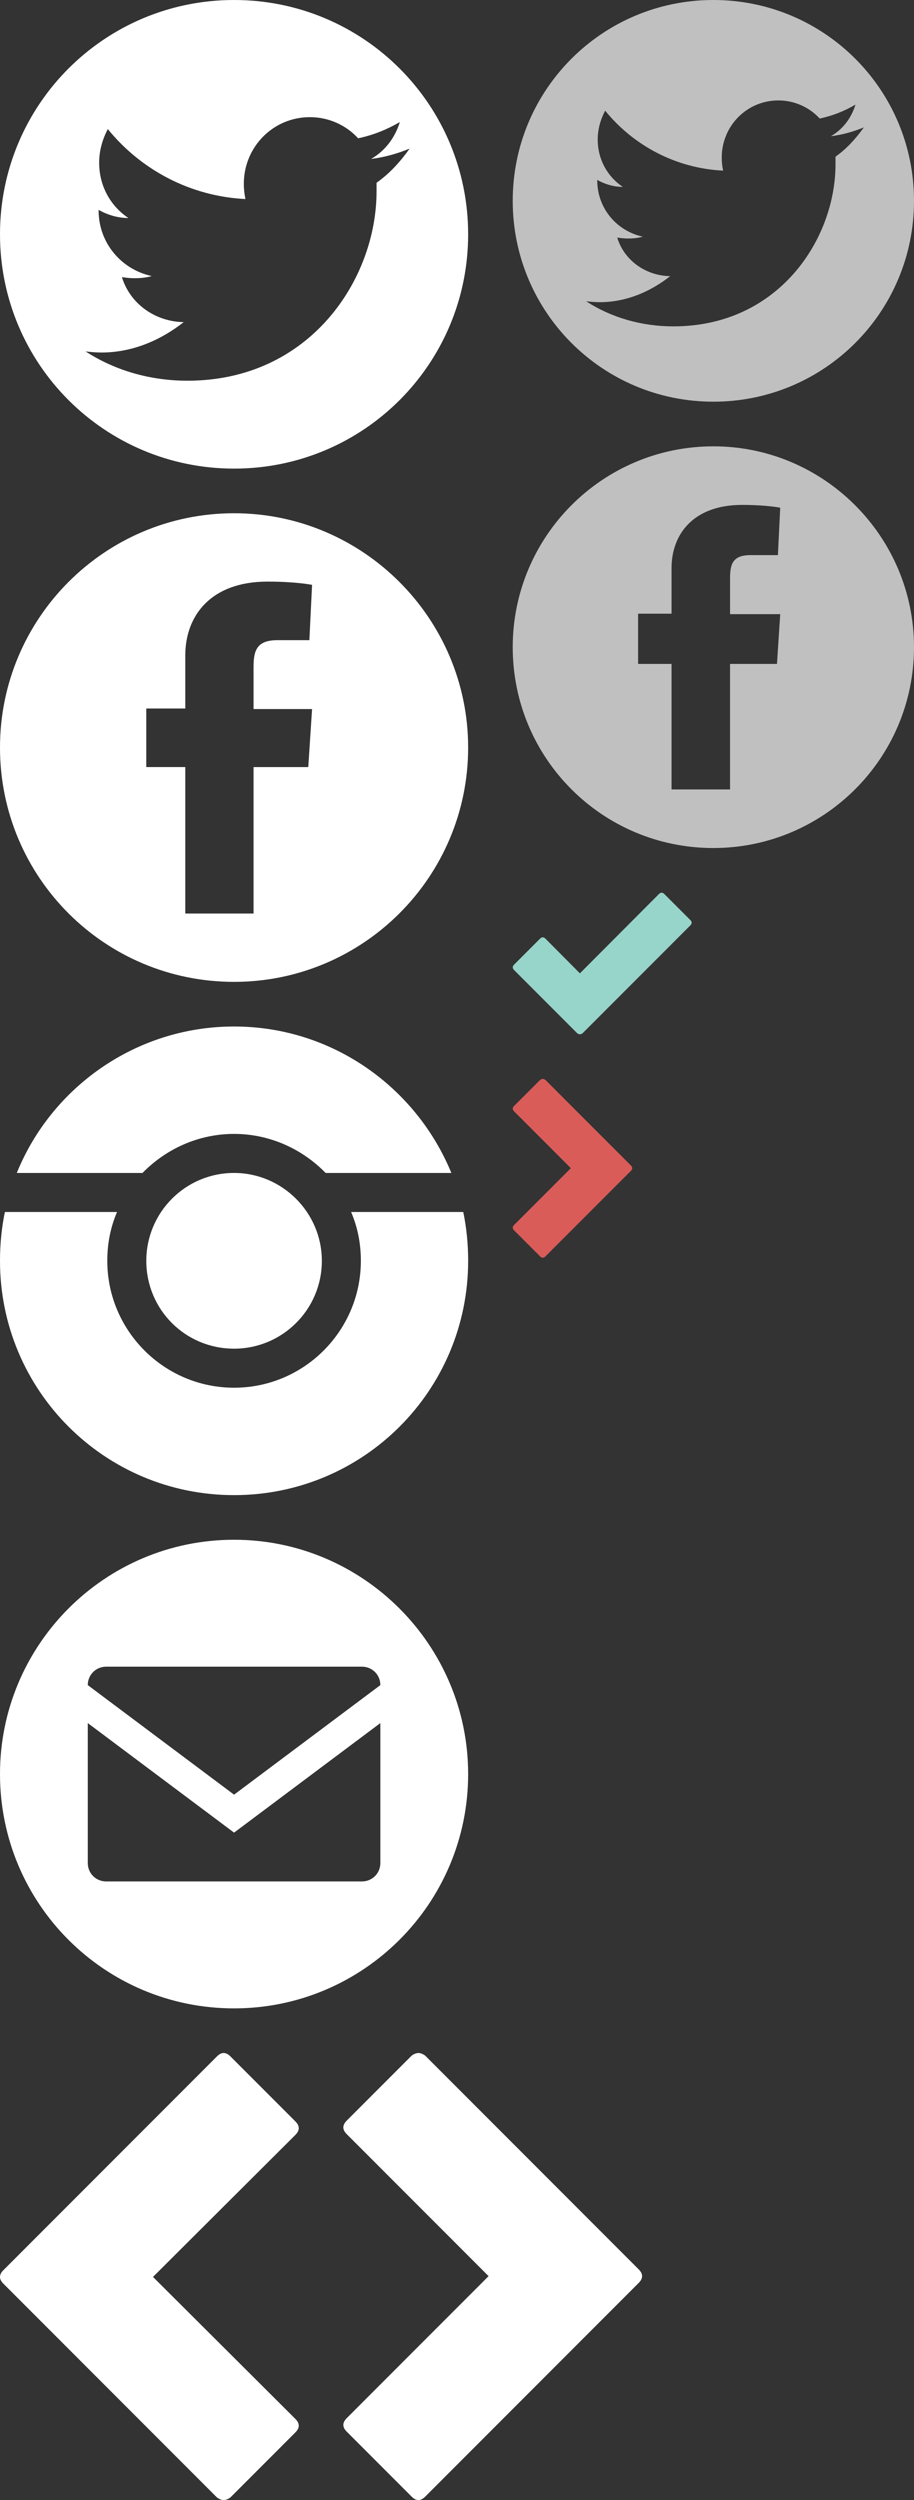 <?xml version="1.0" encoding="utf-8"?>
<!-- Generator: Adobe Illustrator 15.1.0, SVG Export Plug-In . SVG Version: 6.00 Build 0)  -->
<!DOCTYPE svg PUBLIC "-//W3C//DTD SVG 1.1//EN" "http://www.w3.org/Graphics/SVG/1.1/DTD/svg11.dtd">
<svg version="1.1" xmlns="http://www.w3.org/2000/svg" xmlns:xlink="http://www.w3.org/1999/xlink" x="0px" y="0px"
	 width="82.007px" height="224.081px" viewBox="0 0 82.007 224.081" enable-background="new 0 0 82.007 224.081"
	 xml:space="preserve">
<rect x="0" y="0" width="82.007" height="224.081" fill="#333333" stroke="none"/>
<g id="Layer_1" display="none">
	<g display="inline">
		<path d="M42.003,21.001c0,11.619-9.383,21.001-21.001,21.001S0,32.62,0,21.001S9.383,0,21.001,0S42.003,9.383,42.003,21.001z
			 M36.752,13.32c-1.069,0.438-2.236,0.778-3.452,0.924c1.264-0.729,2.139-1.896,2.577-3.306c-1.167,0.68-2.382,1.167-3.743,1.458
			c-1.07-1.167-2.625-1.896-4.327-1.896c-3.306,0-5.931,2.673-5.931,5.979c0,0.438,0.049,0.923,0.146,1.361
			c-4.959-0.243-9.383-2.625-12.348-6.271c-0.486,0.924-0.778,1.944-0.778,3.014c0,2.09,1.021,3.889,2.625,4.958
			c-0.972,0-1.896-0.292-2.674-0.729v0.048c0,2.917,2.042,5.299,4.765,5.882c-0.486,0.146-1.021,0.195-1.556,0.195
			c-0.389,0-0.778-0.049-1.118-0.098c0.729,2.382,2.965,3.987,5.542,4.035c-2.042,1.604-4.57,2.723-7.39,2.723
			c-0.486,0-0.972-0.049-1.41-0.098c2.625,1.702,5.785,2.625,9.14,2.625c10.987,0,16.966-9.091,16.966-16.966
			c0-0.243,0-0.535,0-0.778C34.954,15.557,35.926,14.487,36.752,13.32z"/>
	</g>
	<g display="inline">
		<path d="M42.003,67.004c0,11.619-9.431,21.001-21.001,21.001C9.383,88.006,0,78.623,0,67.004c0-11.57,9.383-21.001,21.001-21.001
			C32.572,46.003,42.003,55.434,42.003,67.004z M22.751,59.761c0-1.458,0.292-2.382,2.139-2.382h2.868l0.243-4.959
			c0,0-1.458-0.292-3.986-0.292c-5.153,0-7.39,3.111-7.39,6.611c0,2.285,0,4.764,0,4.764h-3.5v5.25h3.5V81.88h6.125V68.754h4.91
			l0.34-5.202h-5.25V59.761z"/>
	</g>
	<g display="inline">
		<path d="M21.001,134.009C9.383,134.009,0,124.626,0,113.007c0-1.507,0.146-2.965,0.438-4.375h10.063
			c-0.583,1.361-0.875,2.82-0.875,4.375c0,6.271,5.104,11.375,11.376,11.375s11.376-5.104,11.376-11.375
			c0-1.556-0.292-3.014-0.875-4.375h10.063c0.292,1.41,0.438,2.869,0.438,4.375C42.003,124.626,32.62,134.009,21.001,134.009z
			 M29.217,105.132c-2.09-2.139-5.007-3.5-8.216-3.5s-6.125,1.361-8.216,3.5H1.507c3.111-7.681,10.695-13.126,19.495-13.126
			s16.334,5.445,19.495,13.126H29.217z M28.877,113.007c0,4.375-3.549,7.875-7.875,7.875c-4.375,0-7.875-3.5-7.875-7.875
			c0-4.327,3.5-7.875,7.875-7.875C25.328,105.132,28.877,108.681,28.877,113.007z"/>
	</g>
	<g display="inline">
		<path d="M42.003,159.01c0,11.619-9.431,21.002-21.001,21.002C9.383,180.012,0,170.629,0,159.01
			c0-11.569,9.383-21.001,21.001-21.001C32.572,138.009,42.003,147.44,42.003,159.01z M34.127,151.037
			c0-0.923-0.729-1.652-1.653-1.652H9.528c-0.923,0-1.653,0.729-1.653,1.652l13.126,9.82L34.127,151.037z M34.127,154.44
			l-13.126,9.82l-13.126-9.82v12.543c0,0.923,0.729,1.652,1.653,1.652h22.946c0.923,0,1.653-0.729,1.653-1.652V154.44z"/>
	</g>
	<g display="inline">
		<path d="M82.007,18.002c0,9.959-8.042,18.002-18.002,18.002c-9.959,0-18.002-8.042-18.002-18.002C46.003,8.042,54.045,0,64.005,0
			C73.965,0,82.007,8.042,82.007,18.002z M77.507,11.418c-0.917,0.375-1.917,0.667-2.959,0.792c1.083-0.625,1.834-1.625,2.209-2.834
			c-1,0.583-2.042,1-3.209,1.25c-0.917-1-2.25-1.625-3.708-1.625c-2.834,0-5.084,2.292-5.084,5.126c0,0.375,0.042,0.792,0.125,1.167
			c-4.25-0.208-8.043-2.25-10.585-5.375c-0.417,0.792-0.667,1.667-0.667,2.583c0,1.792,0.875,3.334,2.25,4.25
			c-0.833,0-1.625-0.25-2.292-0.625v0.042c0,2.5,1.75,4.542,4.083,5.042c-0.417,0.125-0.875,0.167-1.333,0.167
			c-0.333,0-0.667-0.042-0.958-0.083c0.625,2.042,2.542,3.417,4.751,3.458c-1.75,1.375-3.917,2.333-6.334,2.333
			c-0.417,0-0.833-0.042-1.208-0.083c2.25,1.458,4.959,2.25,7.834,2.25c9.418,0,14.543-7.792,14.543-14.543c0-0.208,0-0.458,0-0.667
			C75.965,13.335,76.798,12.418,77.507,11.418z"/>
	</g>
	<g display="inline">
		<path d="M82.007,58.007c0,9.959-8.084,18.002-18.002,18.002c-9.959,0-18.002-8.042-18.002-18.002
			c0-9.918,8.042-18.002,18.002-18.002C73.923,40.004,82.007,48.089,82.007,58.007z M65.505,51.797c0-1.25,0.25-2.042,1.833-2.042
			h2.458l0.208-4.25c0,0-1.25-0.25-3.417-0.25c-4.417,0-6.334,2.667-6.334,5.667c0,1.958,0,4.084,0,4.084h-3v4.5h3v11.251h5.25
			V59.507h4.209l0.292-4.459h-4.5V51.797z"/>
	</g>
	<g display="inline">
		<path d="M37.542,184.012c0.185,0,0.385,0.078,0.602,0.231l19.167,19.167c0.4,0.401,0.4,0.803,0,1.203L38.144,223.78
			c-0.401,0.401-0.803,0.401-1.204,0l-5.833-5.833c-0.401-0.4-0.401-0.803,0-1.204l12.731-12.731L31.106,191.28
			c-0.401-0.401-0.401-0.802,0-1.204l5.833-5.833C37.156,184.09,37.356,184.012,37.542,184.012z"/>
	</g>
	<g display="inline">
		<path d="M20.07,224.081c-0.185,0-0.386-0.076-0.602-0.231L0.301,204.683c-0.401-0.4-0.401-0.802,0-1.203l19.167-19.167
			c0.4-0.401,0.802-0.401,1.204,0l5.833,5.833c0.4,0.402,0.4,0.803,0,1.204l-12.778,12.731l12.778,12.731
			c0.4,0.401,0.4,0.804,0,1.204l-5.833,5.833C20.456,224.005,20.255,224.081,20.07,224.081z"/>
	</g>
	<g display="inline">
		<path fill="#97D4C9" d="M61.938,82.944l-9.667,9.667c-0.086,0.062-0.167,0.093-0.241,0.093s-0.154-0.031-0.241-0.093l-5.667-5.667
			c-0.161-0.161-0.161-0.321,0-0.481l2.333-2.333c0.161-0.16,0.321-0.16,0.481,0l3.093,3.111l7.093-7.111
			c0.16-0.16,0.321-0.16,0.481,0l2.333,2.333C62.099,82.623,62.099,82.783,61.938,82.944z"/>
	</g>
	<g display="inline">
		<path fill="#D95C59" d="M48.698,96.703c0.074,0,0.154,0.031,0.241,0.093l7.667,7.667c0.16,0.161,0.16,0.321,0,0.481l-7.667,7.667
			c-0.161,0.16-0.321,0.16-0.481,0l-2.333-2.333c-0.161-0.161-0.161-0.321,0-0.481l5.093-5.093l-5.093-5.093
			c-0.161-0.16-0.161-0.321,0-0.481l2.333-2.333C48.543,96.734,48.624,96.703,48.698,96.703z"/>
	</g>
</g>
<g id="Colored">
	<g>
		<path fill="#FFFFFF" d="M42.003,21.001c0,11.619-9.383,21.001-21.001,21.001S0,32.62,0,21.001S9.383,0,21.001,0
			S42.003,9.383,42.003,21.001z M36.752,13.32c-1.069,0.438-2.236,0.778-3.452,0.924c1.264-0.729,2.139-1.896,2.577-3.306
			c-1.167,0.68-2.382,1.167-3.743,1.458c-1.07-1.167-2.625-1.896-4.327-1.896c-3.306,0-5.931,2.673-5.931,5.979
			c0,0.438,0.049,0.923,0.146,1.361c-4.959-0.243-9.383-2.625-12.348-6.271c-0.486,0.924-0.778,1.944-0.778,3.014
			c0,2.09,1.021,3.889,2.625,4.958c-0.972,0-1.896-0.292-2.674-0.729v0.048c0,2.917,2.042,5.299,4.765,5.882
			c-0.486,0.146-1.021,0.195-1.556,0.195c-0.389,0-0.778-0.049-1.118-0.098c0.729,2.382,2.965,3.987,5.542,4.035
			c-2.042,1.604-4.57,2.723-7.39,2.723c-0.486,0-0.972-0.049-1.41-0.098c2.625,1.702,5.785,2.625,9.14,2.625
			c10.987,0,16.966-9.091,16.966-16.966c0-0.243,0-0.535,0-0.778C34.954,15.557,35.926,14.487,36.752,13.32z"/>
	</g>
	<g>
		<path fill="#FFFFFF" d="M42.003,67.004c0,11.619-9.431,21.001-21.001,21.001C9.383,88.006,0,78.623,0,67.004
			c0-11.57,9.383-21.001,21.001-21.001C32.572,46.003,42.003,55.434,42.003,67.004z M22.751,59.761c0-1.458,0.292-2.382,2.139-2.382
			h2.868l0.243-4.959c0,0-1.458-0.292-3.986-0.292c-5.153,0-7.39,3.111-7.39,6.611c0,2.285,0,4.764,0,4.764h-3.5v5.25h3.5V81.88
			h6.125V68.754h4.91l0.34-5.202h-5.25V59.761z"/>
	</g>
	<g>
		<path fill="#FFFFFF" d="M21.001,134.009C9.383,134.009,0,124.626,0,113.007c0-1.507,0.146-2.965,0.438-4.375h10.063
			c-0.583,1.361-0.875,2.82-0.875,4.375c0,6.271,5.104,11.375,11.376,11.375s11.376-5.104,11.376-11.375
			c0-1.556-0.292-3.014-0.875-4.375h10.063c0.292,1.41,0.438,2.869,0.438,4.375C42.003,124.626,32.62,134.009,21.001,134.009z
			 M29.217,105.132c-2.09-2.139-5.007-3.5-8.216-3.5s-6.125,1.361-8.216,3.5H1.507c3.111-7.681,10.695-13.126,19.495-13.126
			s16.334,5.445,19.495,13.126H29.217z M28.877,113.007c0,4.375-3.549,7.875-7.875,7.875c-4.375,0-7.875-3.5-7.875-7.875
			c0-4.327,3.5-7.875,7.875-7.875C25.328,105.132,28.877,108.681,28.877,113.007z"/>
	</g>
	<g>
		<path fill="#FFFFFF" d="M42.003,159.01c0,11.619-9.431,21.002-21.001,21.002C9.383,180.012,0,170.629,0,159.01
			c0-11.569,9.383-21.001,21.001-21.001C32.572,138.009,42.003,147.44,42.003,159.01z M34.127,151.037
			c0-0.923-0.729-1.652-1.653-1.652H9.528c-0.923,0-1.653,0.729-1.653,1.652l13.126,9.82L34.127,151.037z M34.127,154.44
			l-13.126,9.82l-13.126-9.82v12.543c0,0.923,0.729,1.652,1.653,1.652h22.946c0.923,0,1.653-0.729,1.653-1.652V154.44z"/>
	</g>
	<g>
		<path fill="#C0C0C0" d="M82.007,18.002c0,9.959-8.042,18.002-18.002,18.002c-9.959,0-18.002-8.042-18.002-18.002
			C46.003,8.042,54.045,0,64.005,0C73.965,0,82.007,8.042,82.007,18.002z M77.507,11.418c-0.917,0.375-1.917,0.667-2.959,0.792
			c1.083-0.625,1.834-1.625,2.209-2.834c-1,0.583-2.042,1-3.209,1.25c-0.917-1-2.25-1.625-3.708-1.625
			c-2.834,0-5.084,2.292-5.084,5.126c0,0.375,0.042,0.792,0.125,1.167c-4.25-0.208-8.043-2.25-10.585-5.375
			c-0.417,0.792-0.667,1.667-0.667,2.583c0,1.792,0.875,3.334,2.25,4.25c-0.833,0-1.625-0.25-2.292-0.625v0.042
			c0,2.5,1.75,4.542,4.083,5.042c-0.417,0.125-0.875,0.167-1.333,0.167c-0.333,0-0.667-0.042-0.958-0.083
			c0.625,2.042,2.542,3.417,4.751,3.458c-1.75,1.375-3.917,2.333-6.334,2.333c-0.417,0-0.833-0.042-1.208-0.083
			c2.25,1.458,4.959,2.25,7.834,2.25c9.418,0,14.543-7.792,14.543-14.543c0-0.208,0-0.458,0-0.667
			C75.965,13.335,76.798,12.418,77.507,11.418z"/>
	</g>
	<g>
		<path fill="#C0C0C0" d="M82.007,58.007c0,9.959-8.084,18.002-18.002,18.002c-9.959,0-18.002-8.042-18.002-18.002
			c0-9.918,8.042-18.002,18.002-18.002C73.923,40.004,82.007,48.089,82.007,58.007z M65.505,51.797c0-1.25,0.25-2.042,1.833-2.042
			h2.458l0.208-4.25c0,0-1.25-0.25-3.417-0.25c-4.417,0-6.334,2.667-6.334,5.667c0,1.958,0,4.084,0,4.084h-3v4.5h3v11.251h5.25
			V59.507h4.209l0.292-4.459h-4.5V51.797z"/>
	</g>
	<g>
		<path fill="#FFFFFF" d="M37.542,184.012c0.185,0,0.385,0.078,0.602,0.231l19.167,19.167c0.4,0.401,0.4,0.803,0,1.203
			L38.144,223.78c-0.401,0.401-0.803,0.401-1.204,0l-5.833-5.833c-0.401-0.4-0.401-0.803,0-1.204l12.731-12.731L31.106,191.28
			c-0.401-0.401-0.401-0.802,0-1.204l5.833-5.833C37.156,184.09,37.356,184.012,37.542,184.012z"/>
	</g>
	<g>
		<path fill="#FFFFFF" d="M20.07,224.081c-0.185,0-0.386-0.076-0.602-0.231L0.301,204.683c-0.401-0.4-0.401-0.802,0-1.203
			l19.167-19.167c0.4-0.401,0.802-0.401,1.204,0l5.833,5.833c0.4,0.402,0.4,0.803,0,1.204l-12.778,12.731l12.778,12.731
			c0.4,0.401,0.4,0.804,0,1.204l-5.833,5.833C20.456,224.005,20.255,224.081,20.07,224.081z"/>
	</g>
	<g>
		<path fill="#97D4C9" d="M61.938,82.944l-9.666,9.667c-0.087,0.062-0.167,0.093-0.241,0.093s-0.154-0.031-0.241-0.093l-5.666-5.667
			c-0.161-0.161-0.161-0.321,0-0.481l2.333-2.333c0.16-0.16,0.321-0.16,0.481,0l3.093,3.111l7.093-7.111
			c0.16-0.16,0.32-0.16,0.481,0l2.333,2.333C62.098,82.623,62.098,82.783,61.938,82.944z"/>
	</g>
	<g>
		<path fill="#D95C59" d="M48.698,96.703c0.074,0,0.154,0.031,0.241,0.093l7.667,7.667c0.16,0.161,0.16,0.321,0,0.481l-7.667,7.667
			c-0.161,0.16-0.321,0.16-0.481,0l-2.333-2.333c-0.161-0.161-0.161-0.321,0-0.481l5.093-5.093l-5.093-5.093
			c-0.161-0.16-0.161-0.321,0-0.481l2.333-2.333C48.543,96.734,48.624,96.703,48.698,96.703z"/>
	</g>
</g>
</svg>
